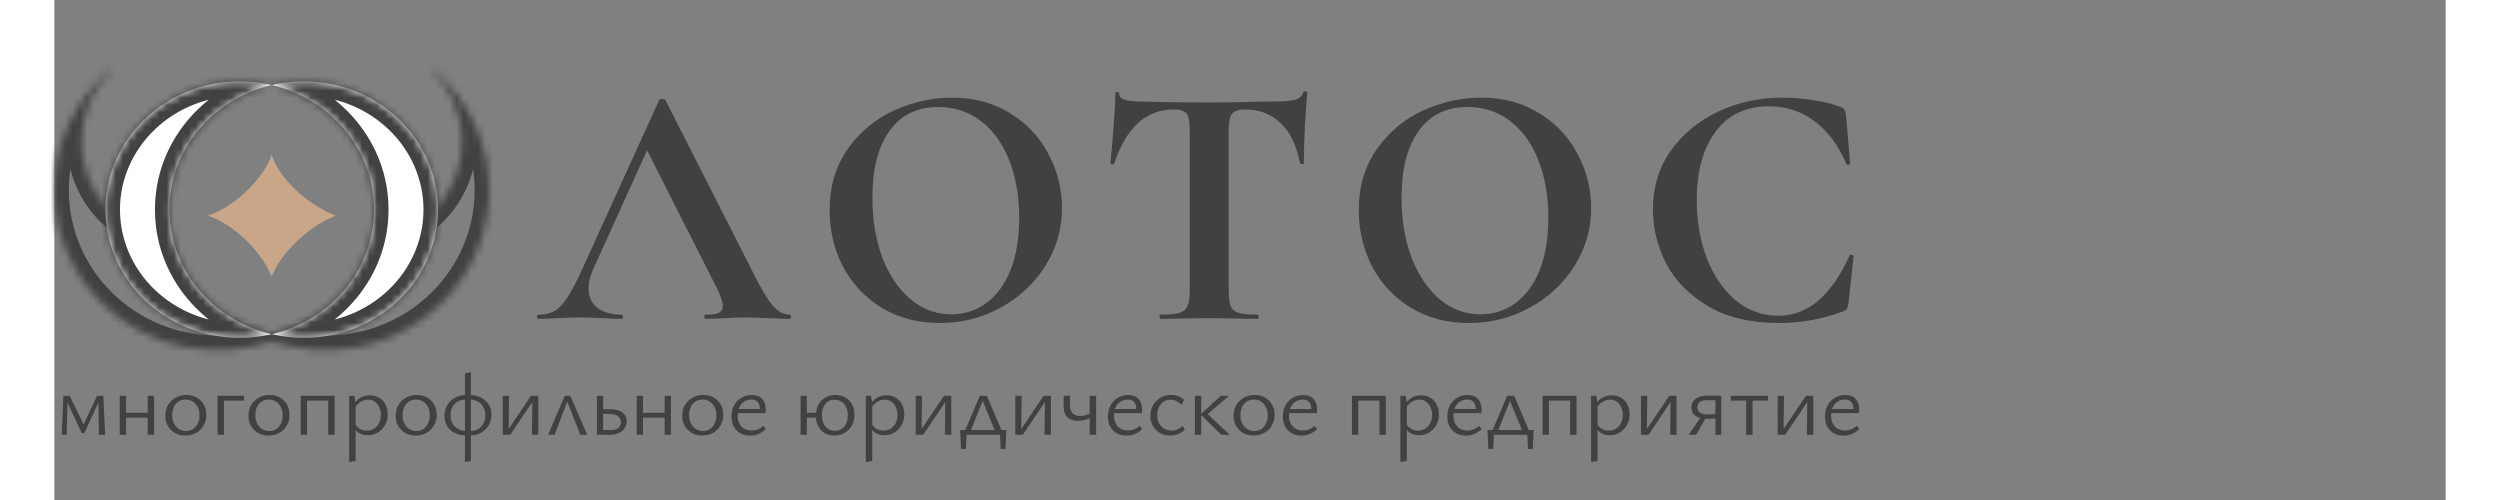 <svg width="250" height="50" viewBox="0 0 330 69" fill="none" xmlns="http://www.w3.org/2000/svg">
<rect x="0" y="0" width="330" height="69" fill="#808080" stroke="none"/>
<mask id="path-1-inside-1_274_708" fill="white">
<path fill-rule="evenodd" clip-rule="evenodd" d="M7.868 9.757C7.838 9.688 7.81 9.619 7.784 9.549C3.016 13.595 0 19.573 0 26.24C0 38.428 10.077 48.307 22.507 48.307C25.807 48.307 28.941 47.611 31.765 46.36C23.547 45.915 16.666 40.317 14.151 32.666C8.21 31.381 3.751 25.985 3.751 19.524C3.751 15.676 5.333 12.206 7.868 9.757Z"/>
</mask>
<path d="M7.868 9.757L9.257 11.196L10.247 10.239L9.707 8.973L7.868 9.757ZM7.784 9.549L9.659 8.851L8.663 6.18L6.49 8.024L7.784 9.549ZM31.765 46.36L32.575 48.188L31.873 44.363L31.765 46.36ZM14.151 32.666L16.051 32.041L15.694 30.953L14.574 30.711L14.151 32.666ZM9.707 8.973C9.69 8.932 9.674 8.891 9.659 8.851L5.91 10.248C5.947 10.347 5.986 10.444 6.028 10.541L9.707 8.973ZM2 26.24C2 20.192 4.733 14.762 9.079 11.074L6.49 8.024C1.3 12.429 -2 18.953 -2 26.24H2ZM22.507 46.307C11.144 46.307 2 37.286 2 26.24H-2C-2 39.569 9.009 50.307 22.507 50.307V46.307ZM30.955 44.531C28.382 45.671 25.523 46.307 22.507 46.307V50.307C26.09 50.307 29.5 49.55 32.575 48.188L30.955 44.531ZM12.251 33.29C15.009 41.682 22.573 47.865 31.657 48.357L31.873 44.363C24.522 43.965 18.322 38.951 16.051 32.041L12.251 33.29ZM1.751 19.524C1.751 26.916 6.856 33.134 13.729 34.621L14.574 30.711C9.564 29.627 5.751 25.055 5.751 19.524H1.751ZM6.478 8.319C3.564 11.134 1.751 15.119 1.751 19.524H5.751C5.751 16.234 7.102 13.278 9.257 11.196L6.478 8.319Z" fill="#414141" mask="url(#path-1-inside-1_274_708)"/>
<mask id="path-3-inside-2_274_708" fill="white">
<path fill-rule="evenodd" clip-rule="evenodd" d="M52.133 9.757C52.162 9.688 52.19 9.619 52.215 9.549C56.983 13.595 60 19.573 60 26.24C60 38.428 49.923 48.307 37.493 48.307C34.193 48.307 31.059 47.611 28.235 46.36C36.453 45.915 43.334 40.317 45.849 32.666C51.79 31.381 56.249 25.985 56.249 19.524C56.249 15.676 54.667 12.206 52.133 9.757Z"/>
</mask>
<path d="M52.133 9.757L50.743 11.195L49.753 10.239L50.293 8.973L52.133 9.757ZM52.215 9.549L50.341 8.851L51.337 6.18L53.51 8.024L52.215 9.549ZM28.235 46.36L27.425 48.188L28.127 44.362L28.235 46.36ZM45.849 32.666L43.949 32.041L44.306 30.953L45.426 30.711L45.849 32.666ZM50.293 8.973C50.31 8.932 50.326 8.891 50.341 8.851L54.09 10.247C54.053 10.346 54.014 10.444 53.972 10.541L50.293 8.973ZM58 26.24C58 20.192 55.267 14.762 50.921 11.074L53.51 8.024C58.7 12.429 62 18.953 62 26.24H58ZM37.493 46.307C48.856 46.307 58 37.286 58 26.24H62C62 39.569 50.991 50.307 37.493 50.307V46.307ZM29.045 44.531C31.618 45.671 34.477 46.307 37.493 46.307V50.307C33.91 50.307 30.5 49.55 27.425 48.188L29.045 44.531ZM47.749 33.29C44.99 41.682 37.427 47.865 28.343 48.357L28.127 44.362C35.478 43.965 41.678 38.951 43.949 32.041L47.749 33.29ZM58.249 19.524C58.249 26.916 53.144 33.135 46.271 34.621L45.426 30.711C50.436 29.628 54.249 25.055 54.249 19.524H58.249ZM53.522 8.319C56.436 11.134 58.249 15.119 58.249 19.524H54.249C54.249 16.233 52.898 13.278 50.743 11.195L53.522 8.319Z" fill="#414141" mask="url(#path-3-inside-2_274_708)"/>
<path d="M38.824 29.771C35.023 31.204 31.161 35.053 30 38.196C28.4 34.252 24.27 30.707 21.177 29.771C25.047 28.45 28.89 24.588 30 21.345C30.547 23.48 33.654 27.668 38.824 29.771Z" fill="#C8A687"/>
<mask id="path-6-inside-3_274_708" fill="white">
<path fill-rule="evenodd" clip-rule="evenodd" d="M30 46.117C38.103 44.227 44.117 37.248 44.117 28.928C44.117 20.608 38.103 13.629 30 11.739C31.414 11.409 32.891 11.234 34.412 11.234C44.645 11.234 52.941 19.156 52.941 28.928C52.941 38.7 44.645 46.622 34.412 46.622C32.891 46.622 31.414 46.447 30 46.117ZM30 46.117C28.586 46.447 27.108 46.622 25.588 46.622C15.354 46.622 7.059 38.7 7.059 28.928C7.059 19.156 15.354 11.234 25.588 11.234C27.108 11.234 28.586 11.409 30 11.739C21.896 13.629 15.882 20.608 15.882 28.928C15.882 37.248 21.896 44.227 30 46.117Z"/>
</mask>
<path fill-rule="evenodd" clip-rule="evenodd" d="M30 46.117C38.103 44.227 44.117 37.248 44.117 28.928C44.117 20.608 38.103 13.629 30 11.739C31.414 11.409 32.891 11.234 34.412 11.234C44.645 11.234 52.941 19.156 52.941 28.928C52.941 38.7 44.645 46.622 34.412 46.622C32.891 46.622 31.414 46.447 30 46.117ZM30 46.117C28.586 46.447 27.108 46.622 25.588 46.622C15.354 46.622 7.059 38.7 7.059 28.928C7.059 19.156 15.354 11.234 25.588 11.234C27.108 11.234 28.586 11.409 30 11.739C21.896 13.629 15.882 20.608 15.882 28.928C15.882 37.248 21.896 44.227 30 46.117Z" fill="white"/>
<path d="M42.117 28.928C42.117 36.239 36.824 42.472 29.546 44.17L30.454 48.065C39.383 45.983 46.117 38.258 46.117 28.928H42.117ZM29.546 13.687C36.824 15.384 42.117 21.617 42.117 28.928H46.117C46.117 19.599 39.383 11.874 30.454 9.791L29.546 13.687ZM30.454 13.687C31.72 13.391 33.045 13.234 34.412 13.234V9.234C32.738 9.234 31.108 9.427 29.546 9.791L30.454 13.687ZM34.412 13.234C43.629 13.234 50.941 20.347 50.941 28.928H54.941C54.941 17.965 45.662 9.234 34.412 9.234V13.234ZM50.941 28.928C50.941 37.51 43.629 44.622 34.412 44.622V48.622C45.662 48.622 54.941 39.891 54.941 28.928H50.941ZM34.412 44.622C33.045 44.622 31.72 44.465 30.454 44.17L29.546 48.065C31.108 48.429 32.738 48.622 34.412 48.622V44.622ZM29.546 44.17C28.28 44.465 26.955 44.622 25.588 44.622V48.622C27.262 48.622 28.892 48.429 30.454 48.065L29.546 44.17ZM25.588 44.622C16.371 44.622 9.059 37.51 9.059 28.928H5.059C5.059 39.891 14.338 48.622 25.588 48.622V44.622ZM9.059 28.928C9.059 20.347 16.371 13.234 25.588 13.234V9.234C14.338 9.234 5.059 17.965 5.059 28.928H9.059ZM25.588 13.234C26.955 13.234 28.28 13.391 29.546 13.687L30.454 9.791C28.892 9.427 27.262 9.234 25.588 9.234V13.234ZM17.882 28.928C17.882 21.617 23.176 15.384 30.454 13.687L29.546 9.791C20.616 11.874 13.882 19.599 13.882 28.928H17.882ZM30.454 44.17C23.176 42.472 17.882 36.239 17.882 28.928H13.882C13.882 38.258 20.616 45.983 29.546 48.065L30.454 44.17Z" fill="#414141" mask="url(#path-6-inside-3_274_708)"/>
<path d="M66.808 44C66.68 44 66.616 43.904 66.616 43.712C66.616 43.52 66.68 43.424 66.808 43.424C67.704 43.424 68.456 43.248 69.064 42.896C69.672 42.512 70.28 41.856 70.888 40.928C71.496 39.968 72.216 38.56 73.048 36.704L83.464 13.808C83.528 13.712 83.672 13.664 83.896 13.664C84.152 13.664 84.296 13.712 84.328 13.808L96.328 37.424C97.448 39.696 98.376 41.264 99.112 42.128C99.848 42.992 100.616 43.424 101.416 43.424C101.576 43.424 101.656 43.52 101.656 43.712C101.656 43.904 101.576 44 101.416 44C100.776 44 99.784 43.968 98.44 43.904C97.032 43.84 96.024 43.808 95.416 43.808C94.616 43.808 93.64 43.84 92.488 43.904C91.4 43.968 90.536 44 89.896 44C89.768 44 89.704 43.904 89.704 43.712C89.704 43.52 89.768 43.424 89.896 43.424C90.728 43.424 91.32 43.344 91.672 43.184C92.056 42.992 92.248 42.672 92.248 42.224C92.248 41.68 91.928 40.768 91.288 39.488L81.544 20.24L83.896 16.112L74.344 37.184C73.928 38.112 73.72 38.976 73.72 39.776C73.72 40.928 74.12 41.824 74.92 42.464C75.752 43.104 76.856 43.424 78.232 43.424C78.392 43.424 78.472 43.52 78.472 43.712C78.472 43.904 78.392 44 78.232 44C77.656 44 76.824 43.968 75.736 43.904C74.52 43.84 73.464 43.808 72.568 43.808C71.704 43.808 70.664 43.84 69.448 43.904C68.36 43.968 67.48 44 66.808 44ZM122.205 44.576C119.229 44.576 116.573 43.888 114.237 42.512C111.933 41.104 110.141 39.216 108.861 36.848C107.613 34.448 106.989 31.84 106.989 29.024C106.989 25.728 107.821 22.912 109.485 20.576C111.149 18.208 113.277 16.432 115.869 15.248C118.493 14.064 121.165 13.472 123.885 13.472C126.925 13.472 129.597 14.192 131.901 15.632C134.205 17.04 135.965 18.912 137.181 21.248C138.429 23.584 139.053 26.064 139.053 28.688C139.053 31.6 138.285 34.272 136.749 36.704C135.213 39.136 133.149 41.056 130.557 42.464C127.997 43.872 125.213 44.576 122.205 44.576ZM123.789 43.376C125.581 43.376 127.181 42.864 128.589 41.84C130.029 40.784 131.149 39.264 131.949 37.28C132.749 35.264 133.149 32.864 133.149 30.08C133.149 27.136 132.701 24.512 131.805 22.208C130.909 19.872 129.613 18.048 127.917 16.736C126.221 15.424 124.237 14.768 121.965 14.768C119.053 14.768 116.813 15.872 115.245 18.08C113.677 20.256 112.893 23.312 112.893 27.248C112.893 30.352 113.357 33.136 114.285 35.6C115.245 38.032 116.541 39.936 118.173 41.312C119.837 42.688 121.709 43.376 123.789 43.376ZM154.477 15.104C150.669 15.104 147.933 17.584 146.269 22.544C146.237 22.64 146.141 22.688 145.981 22.688C145.821 22.656 145.741 22.592 145.741 22.496C145.869 21.216 146.013 19.568 146.173 17.552C146.333 15.504 146.413 13.968 146.413 12.944C146.413 12.784 146.493 12.704 146.653 12.704C146.845 12.704 146.941 12.784 146.941 12.944C146.941 13.648 147.853 14 149.677 14C152.429 14.096 155.645 14.144 159.325 14.144C161.213 14.144 163.213 14.112 165.325 14.048L168.589 14C169.805 14 170.685 13.92 171.229 13.76C171.805 13.6 172.173 13.28 172.333 12.8C172.365 12.672 172.461 12.608 172.621 12.608C172.813 12.608 172.909 12.672 172.909 12.8C172.813 13.76 172.701 15.296 172.573 17.408C172.477 19.52 172.429 21.216 172.429 22.496C172.429 22.592 172.349 22.64 172.189 22.64C172.029 22.64 171.933 22.592 171.901 22.496C171.421 20.032 170.525 18.192 169.213 16.976C167.901 15.728 166.285 15.104 164.365 15.104C163.437 15.104 162.813 15.312 162.493 15.728C162.205 16.112 162.061 16.864 162.061 17.984V40.112C162.061 41.104 162.157 41.824 162.349 42.272C162.541 42.72 162.909 43.024 163.453 43.184C163.997 43.344 164.861 43.424 166.045 43.424C166.141 43.424 166.189 43.52 166.189 43.712C166.189 43.904 166.141 44 166.045 44C164.893 44 163.981 43.984 163.309 43.952L159.325 43.904L155.437 43.952C154.765 43.984 153.837 44 152.653 44C152.557 44 152.509 43.904 152.509 43.712C152.509 43.52 152.557 43.424 152.653 43.424C153.805 43.424 154.653 43.344 155.197 43.184C155.773 43.024 156.157 42.72 156.349 42.272C156.573 41.792 156.685 41.072 156.685 40.112V17.888C156.685 16.8 156.541 16.064 156.253 15.68C155.965 15.296 155.373 15.104 154.477 15.104ZM195.229 44.576C192.253 44.576 189.597 43.888 187.261 42.512C184.957 41.104 183.165 39.216 181.885 36.848C180.637 34.448 180.013 31.84 180.013 29.024C180.013 25.728 180.845 22.912 182.509 20.576C184.173 18.208 186.301 16.432 188.893 15.248C191.517 14.064 194.189 13.472 196.909 13.472C199.949 13.472 202.621 14.192 204.925 15.632C207.229 17.04 208.989 18.912 210.205 21.248C211.453 23.584 212.077 26.064 212.077 28.688C212.077 31.6 211.309 34.272 209.773 36.704C208.237 39.136 206.173 41.056 203.581 42.464C201.021 43.872 198.237 44.576 195.229 44.576ZM196.813 43.376C198.605 43.376 200.205 42.864 201.613 41.84C203.053 40.784 204.173 39.264 204.973 37.28C205.773 35.264 206.173 32.864 206.173 30.08C206.173 27.136 205.725 24.512 204.829 22.208C203.933 19.872 202.637 18.048 200.941 16.736C199.245 15.424 197.261 14.768 194.989 14.768C192.077 14.768 189.837 15.872 188.269 18.08C186.701 20.256 185.917 23.312 185.917 27.248C185.917 30.352 186.381 33.136 187.309 35.6C188.269 38.032 189.565 39.936 191.197 41.312C192.861 42.688 194.733 43.376 196.813 43.376ZM238.459 13.472C239.867 13.472 241.339 13.6 242.875 13.856C244.411 14.08 245.611 14.384 246.475 14.768C246.763 14.864 246.939 14.992 247.003 15.152C247.099 15.28 247.179 15.52 247.243 15.872L247.819 22.544C247.819 22.64 247.739 22.704 247.579 22.736C247.419 22.768 247.323 22.72 247.291 22.592C246.203 20.064 244.747 18.112 242.923 16.736C241.099 15.36 238.987 14.672 236.587 14.672C233.419 14.672 230.971 15.84 229.243 18.176C227.515 20.512 226.651 23.648 226.651 27.584C226.651 30.528 227.115 33.216 228.043 35.648C229.003 38.08 230.331 40.016 232.027 41.456C233.755 42.864 235.707 43.568 237.883 43.568C239.931 43.568 241.755 42.896 243.355 41.552C244.987 40.176 246.443 38.096 247.723 35.312C247.755 35.184 247.851 35.136 248.011 35.168C248.203 35.2 248.299 35.264 248.299 35.36L247.579 41.888C247.515 42.272 247.435 42.528 247.339 42.656C247.275 42.752 247.099 42.864 246.811 42.992C243.963 44.048 241.035 44.576 238.027 44.576C234.123 44.576 230.859 43.808 228.235 42.272C225.611 40.704 223.675 38.736 222.427 36.368C221.211 33.968 220.603 31.472 220.603 28.88C220.603 25.84 221.419 23.152 223.051 20.816C224.715 18.48 226.907 16.672 229.627 15.392C232.379 14.112 235.323 13.472 238.459 13.472Z" fill="#414141"/>
<path d="M1.014 60L1.248 54.631H1.82L1.703 60H1.014ZM6.149 60L6.071 55.034L6.383 54.878L4.147 59.753H3.77L1.599 55.099L1.651 54.631H2.119L4.16 58.817H3.926L5.889 54.631H6.76L7.007 60H6.149ZM12.886 60V54.618H13.757V60H12.886ZM9.025 60V54.618H9.896V60H9.025ZM9.441 57.634V56.971H13.341V57.634H9.441ZM18.054 60.104C17.525 60.104 17.053 59.987 16.637 59.753C16.229 59.519 15.904 59.198 15.662 58.791C15.428 58.375 15.311 57.903 15.311 57.374C15.311 56.819 15.436 56.325 15.688 55.892C15.948 55.459 16.299 55.121 16.741 54.878C17.183 54.627 17.681 54.501 18.236 54.501C18.764 54.501 19.232 54.618 19.64 54.852C20.056 55.086 20.381 55.411 20.615 55.827C20.857 56.234 20.979 56.702 20.979 57.231C20.979 57.786 20.853 58.28 20.602 58.713C20.35 59.146 20.004 59.489 19.562 59.74C19.12 59.983 18.617 60.104 18.054 60.104ZM18.171 59.48C18.561 59.48 18.894 59.385 19.172 59.194C19.449 58.995 19.661 58.73 19.809 58.401C19.956 58.072 20.03 57.712 20.03 57.322C20.03 56.871 19.943 56.486 19.77 56.165C19.605 55.836 19.38 55.584 19.094 55.411C18.808 55.229 18.483 55.138 18.119 55.138C17.737 55.138 17.404 55.233 17.118 55.424C16.84 55.606 16.628 55.862 16.481 56.191C16.333 56.512 16.26 56.871 16.26 57.27C16.26 57.721 16.342 58.111 16.507 58.44C16.68 58.769 16.91 59.025 17.196 59.207C17.49 59.389 17.815 59.48 18.171 59.48ZM22.52 60V54.618H23.404V60H22.52ZM22.975 55.294V54.618H26.186V55.294H22.975ZM29.53 60.104C29.002 60.104 28.529 59.987 28.113 59.753C27.706 59.519 27.381 59.198 27.138 58.791C26.904 58.375 26.787 57.903 26.787 57.374C26.787 56.819 26.913 56.325 27.164 55.892C27.424 55.459 27.775 55.121 28.217 54.878C28.659 54.627 29.157 54.501 29.712 54.501C30.241 54.501 30.709 54.618 31.116 54.852C31.532 55.086 31.857 55.411 32.091 55.827C32.334 56.234 32.455 56.702 32.455 57.231C32.455 57.786 32.33 58.28 32.078 58.713C31.827 59.146 31.48 59.489 31.038 59.74C30.596 59.983 30.093 60.104 29.53 60.104ZM29.647 59.48C30.037 59.48 30.371 59.385 30.648 59.194C30.925 58.995 31.138 58.73 31.285 58.401C31.433 58.072 31.506 57.712 31.506 57.322C31.506 56.871 31.419 56.486 31.246 56.165C31.081 55.836 30.856 55.584 30.57 55.411C30.284 55.229 29.959 55.138 29.595 55.138C29.214 55.138 28.88 55.233 28.594 55.424C28.317 55.606 28.105 55.862 27.957 56.191C27.81 56.512 27.736 56.871 27.736 57.27C27.736 57.721 27.819 58.111 27.983 58.44C28.157 58.769 28.386 59.025 28.672 59.207C28.967 59.389 29.292 59.48 29.647 59.48ZM37.792 60V54.618H38.676V60H37.792ZM33.996 60V54.618H34.867V60H33.996ZM34.412 55.281V54.618H38.247V55.281H34.412ZM43.248 60.065C42.78 60.065 42.368 59.952 42.013 59.727C41.666 59.502 41.402 59.177 41.22 58.752L41.467 58.466C41.649 58.778 41.879 59.016 42.156 59.181C42.442 59.346 42.758 59.428 43.105 59.428C43.495 59.428 43.833 59.337 44.119 59.155C44.413 58.964 44.643 58.709 44.808 58.388C44.972 58.059 45.055 57.682 45.055 57.257C45.055 56.858 44.981 56.503 44.834 56.191C44.695 55.87 44.496 55.619 44.236 55.437C43.976 55.246 43.664 55.151 43.3 55.151C42.979 55.151 42.658 55.238 42.338 55.411C42.017 55.576 41.731 55.857 41.48 56.256L41.155 56.074C41.441 55.554 41.779 55.173 42.169 54.93C42.559 54.679 43.01 54.553 43.521 54.553C44.023 54.553 44.461 54.666 44.834 54.891C45.206 55.116 45.492 55.428 45.692 55.827C45.9 56.217 46.004 56.668 46.004 57.179C46.004 57.734 45.878 58.228 45.627 58.661C45.384 59.094 45.055 59.437 44.639 59.688C44.231 59.939 43.768 60.065 43.248 60.065ZM40.687 63.757V54.618H41.415L41.571 55.749V63.614L40.687 63.757ZM49.843 60.104C49.314 60.104 48.842 59.987 48.426 59.753C48.018 59.519 47.693 59.198 47.451 58.791C47.217 58.375 47.1 57.903 47.1 57.374C47.1 56.819 47.225 56.325 47.477 55.892C47.737 55.459 48.088 55.121 48.53 54.878C48.972 54.627 49.47 54.501 50.025 54.501C50.553 54.501 51.021 54.618 51.429 54.852C51.845 55.086 52.17 55.411 52.404 55.827C52.646 56.234 52.768 56.702 52.768 57.231C52.768 57.786 52.642 58.28 52.391 58.713C52.139 59.146 51.793 59.489 51.351 59.74C50.909 59.983 50.406 60.104 49.843 60.104ZM49.96 59.48C50.35 59.48 50.683 59.385 50.961 59.194C51.238 58.995 51.45 58.73 51.598 58.401C51.745 58.072 51.819 57.712 51.819 57.322C51.819 56.871 51.732 56.486 51.559 56.165C51.394 55.836 51.169 55.584 50.883 55.411C50.597 55.229 50.272 55.138 49.908 55.138C49.526 55.138 49.193 55.233 48.907 55.424C48.629 55.606 48.417 55.862 48.27 56.191C48.122 56.512 48.049 56.871 48.049 57.27C48.049 57.721 48.131 58.111 48.296 58.44C48.469 58.769 48.699 59.025 48.985 59.207C49.279 59.389 49.604 59.48 49.96 59.48ZM56.662 63.757V51.524L57.481 51.381V63.614L56.662 63.757ZM56.87 60.104C56.289 60.104 55.769 59.996 55.31 59.779C54.851 59.562 54.491 59.25 54.231 58.843C53.971 58.427 53.841 57.937 53.841 57.374C53.841 56.828 53.967 56.343 54.218 55.918C54.469 55.485 54.82 55.142 55.271 54.891C55.73 54.64 56.263 54.514 56.87 54.514V55.138C56.376 55.138 55.964 55.233 55.635 55.424C55.314 55.615 55.072 55.87 54.907 56.191C54.751 56.512 54.673 56.871 54.673 57.27C54.673 57.712 54.764 58.098 54.946 58.427C55.137 58.756 55.392 59.016 55.713 59.207C56.042 59.389 56.428 59.48 56.87 59.48V60.104ZM57.338 60.104V59.48C57.771 59.48 58.144 59.393 58.456 59.22C58.777 59.047 59.024 58.8 59.197 58.479C59.379 58.15 59.47 57.764 59.47 57.322C59.47 56.88 59.379 56.499 59.197 56.178C59.024 55.857 58.777 55.606 58.456 55.424C58.144 55.242 57.771 55.147 57.338 55.138V54.514C57.901 54.514 58.404 54.627 58.846 54.852C59.297 55.069 59.652 55.381 59.912 55.788C60.181 56.187 60.315 56.668 60.315 57.231C60.315 57.777 60.189 58.267 59.938 58.7C59.687 59.125 59.34 59.463 58.898 59.714C58.456 59.957 57.936 60.087 57.338 60.104ZM65.905 60L65.97 54.618H66.789V60H65.905ZM61.875 60V54.618H62.746L62.681 60H61.875ZM62.421 60V59.61L65.775 54.618H66.269V55.021L62.915 60H62.421ZM68.131 60L70.445 54.618H71.212L73.526 60H72.577L70.588 54.943H70.965L69.028 60H68.131ZM74.875 60V54.618H75.733V59.337H76.877C77.285 59.337 77.601 59.246 77.826 59.064C78.06 58.873 78.177 58.609 78.177 58.271C78.177 57.916 78.047 57.638 77.787 57.439C77.527 57.231 77.163 57.127 76.695 57.127H75.525V56.477H76.851C77.181 56.477 77.475 56.516 77.735 56.594C78.004 56.663 78.229 56.772 78.411 56.919C78.593 57.066 78.732 57.24 78.827 57.439C78.931 57.638 78.983 57.868 78.983 58.128C78.983 58.501 78.884 58.83 78.684 59.116C78.494 59.393 78.225 59.61 77.878 59.766C77.532 59.922 77.12 60 76.643 60H74.875ZM84.221 60V54.618H85.092V60H84.221ZM80.36 60V54.618H81.231V60H80.36ZM80.776 57.634V56.971H84.676V57.634H80.776ZM89.389 60.104C88.86 60.104 88.388 59.987 87.972 59.753C87.564 59.519 87.239 59.198 86.997 58.791C86.763 58.375 86.646 57.903 86.646 57.374C86.646 56.819 86.771 56.325 87.023 55.892C87.283 55.459 87.634 55.121 88.076 54.878C88.518 54.627 89.016 54.501 89.571 54.501C90.099 54.501 90.567 54.618 90.975 54.852C91.391 55.086 91.716 55.411 91.95 55.827C92.192 56.234 92.314 56.702 92.314 57.231C92.314 57.786 92.188 58.28 91.937 58.713C91.685 59.146 91.339 59.489 90.897 59.74C90.455 59.983 89.952 60.104 89.389 60.104ZM89.506 59.48C89.896 59.48 90.229 59.385 90.507 59.194C90.784 58.995 90.996 58.73 91.144 58.401C91.291 58.072 91.365 57.712 91.365 57.322C91.365 56.871 91.278 56.486 91.105 56.165C90.94 55.836 90.715 55.584 90.429 55.411C90.143 55.229 89.818 55.138 89.454 55.138C89.072 55.138 88.739 55.233 88.453 55.424C88.175 55.606 87.963 55.862 87.816 56.191C87.668 56.512 87.595 56.871 87.595 57.27C87.595 57.721 87.677 58.111 87.842 58.44C88.015 58.769 88.245 59.025 88.531 59.207C88.825 59.389 89.15 59.48 89.506 59.48ZM96.052 60.117C95.54 60.117 95.09 60.013 94.7 59.805C94.31 59.588 94.002 59.285 93.777 58.895C93.56 58.496 93.452 58.028 93.452 57.491C93.452 56.893 93.573 56.373 93.816 55.931C94.067 55.48 94.401 55.134 94.817 54.891C95.242 54.64 95.718 54.514 96.247 54.514C96.888 54.514 97.369 54.696 97.69 55.06C98.01 55.424 98.171 55.922 98.171 56.555C98.171 56.624 98.166 56.702 98.158 56.789C98.158 56.867 98.153 56.941 98.145 57.01H97.378V56.555C97.378 56.087 97.282 55.736 97.092 55.502C96.901 55.259 96.602 55.138 96.195 55.138C95.814 55.138 95.48 55.233 95.194 55.424C94.908 55.606 94.687 55.862 94.531 56.191C94.375 56.52 94.297 56.915 94.297 57.374C94.297 57.998 94.475 58.496 94.83 58.869C95.185 59.233 95.649 59.415 96.221 59.415C96.516 59.415 96.797 59.363 97.066 59.259C97.335 59.155 97.594 58.986 97.846 58.752L98.171 59.233C97.937 59.45 97.698 59.623 97.456 59.753C97.222 59.883 96.988 59.974 96.754 60.026C96.52 60.087 96.286 60.117 96.052 60.117ZM93.946 57.01L94.063 56.451H98.028V57.01H93.946ZM102.983 60V54.618H103.841V60H102.983ZM103.399 57.634V56.971H105.505V57.634H103.399ZM107.611 60.104C107.108 60.104 106.666 59.991 106.285 59.766C105.903 59.532 105.609 59.211 105.401 58.804C105.193 58.397 105.089 57.92 105.089 57.374C105.089 56.802 105.201 56.304 105.427 55.879C105.661 55.446 105.977 55.108 106.376 54.865C106.783 54.622 107.251 54.501 107.78 54.501C108.291 54.501 108.746 54.618 109.145 54.852C109.543 55.077 109.855 55.394 110.081 55.801C110.306 56.208 110.419 56.685 110.419 57.231C110.419 57.812 110.293 58.319 110.042 58.752C109.799 59.177 109.465 59.51 109.041 59.753C108.625 59.987 108.148 60.104 107.611 60.104ZM107.702 59.454C108.083 59.454 108.408 59.359 108.677 59.168C108.945 58.977 109.149 58.722 109.288 58.401C109.426 58.072 109.496 57.708 109.496 57.309C109.496 56.633 109.322 56.109 108.976 55.736C108.629 55.355 108.187 55.164 107.65 55.164C107.104 55.164 106.679 55.363 106.376 55.762C106.081 56.161 105.934 56.668 105.934 57.283C105.934 57.968 106.098 58.501 106.428 58.882C106.757 59.263 107.182 59.454 107.702 59.454ZM114.545 60.065C114.077 60.065 113.665 59.952 113.31 59.727C112.963 59.502 112.699 59.177 112.517 58.752L112.764 58.466C112.946 58.778 113.175 59.016 113.453 59.181C113.739 59.346 114.055 59.428 114.402 59.428C114.792 59.428 115.13 59.337 115.416 59.155C115.71 58.964 115.94 58.709 116.105 58.388C116.269 58.059 116.352 57.682 116.352 57.257C116.352 56.858 116.278 56.503 116.131 56.191C115.992 55.87 115.793 55.619 115.533 55.437C115.273 55.246 114.961 55.151 114.597 55.151C114.276 55.151 113.955 55.238 113.635 55.411C113.314 55.576 113.028 55.857 112.777 56.256L112.452 56.074C112.738 55.554 113.076 55.173 113.466 54.93C113.856 54.679 114.306 54.553 114.818 54.553C115.32 54.553 115.758 54.666 116.131 54.891C116.503 55.116 116.789 55.428 116.989 55.827C117.197 56.217 117.301 56.668 117.301 57.179C117.301 57.734 117.175 58.228 116.924 58.661C116.681 59.094 116.352 59.437 115.936 59.688C115.528 59.939 115.065 60.065 114.545 60.065ZM111.984 63.757V54.618H112.712L112.868 55.749V63.614L111.984 63.757ZM122.895 60L122.96 54.618H123.779V60H122.895ZM118.865 60V54.618H119.736L119.671 60H118.865ZM119.411 60V59.61L122.765 54.618H123.259V55.021L119.905 60H119.411ZM125.432 60L127.72 54.618H128.695L130.97 60H130.021L127.993 55.034H128.227L126.238 60H125.432ZM125.12 61.95L125.003 59.35H125.913L125.796 61.95H125.12ZM125.432 60L125.003 59.35H131.373L130.983 60H125.432ZM130.593 61.95L130.476 59.35H131.373L131.256 61.95H130.593ZM136.644 60L136.709 54.618H137.528V60H136.644ZM132.614 60V54.618H133.485L133.42 60H132.614ZM133.16 60V59.61L136.514 54.618H137.008V55.021L133.654 60H133.16ZM141.209 58.076C140.62 58.076 140.152 57.911 139.805 57.582C139.459 57.244 139.285 56.789 139.285 56.217V54.618H140.156V55.918C140.156 56.386 140.273 56.754 140.507 57.023C140.75 57.283 141.097 57.413 141.547 57.413C141.738 57.413 141.933 57.391 142.132 57.348C142.332 57.296 142.518 57.24 142.691 57.179C142.865 57.11 142.999 57.045 143.094 56.984L143.263 57.452C143.116 57.565 142.93 57.669 142.704 57.764C142.479 57.859 142.236 57.937 141.976 57.998C141.716 58.05 141.461 58.076 141.209 58.076ZM142.873 60V54.618H143.77V60H142.873ZM147.988 60.117C147.477 60.117 147.026 60.013 146.636 59.805C146.246 59.588 145.939 59.285 145.713 58.895C145.497 58.496 145.388 58.028 145.388 57.491C145.388 56.893 145.51 56.373 145.752 55.931C146.004 55.48 146.337 55.134 146.753 54.891C147.178 54.64 147.655 54.514 148.183 54.514C148.825 54.514 149.306 54.696 149.626 55.06C149.947 55.424 150.107 55.922 150.107 56.555C150.107 56.624 150.103 56.702 150.094 56.789C150.094 56.867 150.09 56.941 150.081 57.01H149.314V56.555C149.314 56.087 149.219 55.736 149.028 55.502C148.838 55.259 148.539 55.138 148.131 55.138C147.75 55.138 147.416 55.233 147.13 55.424C146.844 55.606 146.623 55.862 146.467 56.191C146.311 56.52 146.233 56.915 146.233 57.374C146.233 57.998 146.411 58.496 146.766 58.869C147.122 59.233 147.585 59.415 148.157 59.415C148.452 59.415 148.734 59.363 149.002 59.259C149.271 59.155 149.531 58.986 149.782 58.752L150.107 59.233C149.873 59.45 149.635 59.623 149.392 59.753C149.158 59.883 148.924 59.974 148.69 60.026C148.456 60.087 148.222 60.117 147.988 60.117ZM145.882 57.01L145.999 56.451H149.964V57.01H145.882ZM153.982 60.104C153.453 60.104 152.985 59.991 152.578 59.766C152.171 59.532 151.846 59.211 151.603 58.804C151.369 58.388 151.252 57.916 151.252 57.387C151.252 56.832 151.378 56.338 151.629 55.905C151.88 55.472 152.223 55.129 152.656 54.878C153.089 54.627 153.579 54.501 154.125 54.501C154.498 54.501 154.831 54.562 155.126 54.683C155.421 54.804 155.685 54.969 155.919 55.177L155.542 55.866C155.325 55.641 155.091 55.467 154.84 55.346C154.589 55.225 154.316 55.164 154.021 55.164C153.648 55.164 153.323 55.259 153.046 55.45C152.769 55.641 152.556 55.896 152.409 56.217C152.27 56.538 152.201 56.897 152.201 57.296C152.201 57.721 152.288 58.093 152.461 58.414C152.634 58.735 152.873 58.982 153.176 59.155C153.488 59.328 153.835 59.415 154.216 59.415C154.485 59.415 154.749 59.363 155.009 59.259C155.269 59.146 155.503 58.99 155.711 58.791L156.01 59.298C155.811 59.489 155.598 59.645 155.373 59.766C155.148 59.887 154.918 59.974 154.684 60.026C154.45 60.078 154.216 60.104 153.982 60.104ZM161.035 60L158.188 57.192L160.97 54.618H162.114L158.812 57.439V56.828L162.205 60H161.035ZM157.395 60V54.618H158.266V60H157.395ZM165.472 60.104C164.943 60.104 164.471 59.987 164.055 59.753C163.647 59.519 163.322 59.198 163.08 58.791C162.846 58.375 162.729 57.903 162.729 57.374C162.729 56.819 162.854 56.325 163.106 55.892C163.366 55.459 163.717 55.121 164.159 54.878C164.601 54.627 165.099 54.501 165.654 54.501C166.182 54.501 166.65 54.618 167.058 54.852C167.474 55.086 167.799 55.411 168.033 55.827C168.275 56.234 168.397 56.702 168.397 57.231C168.397 57.786 168.271 58.28 168.02 58.713C167.768 59.146 167.422 59.489 166.98 59.74C166.538 59.983 166.035 60.104 165.472 60.104ZM165.589 59.48C165.979 59.48 166.312 59.385 166.59 59.194C166.867 58.995 167.079 58.73 167.227 58.401C167.374 58.072 167.448 57.712 167.448 57.322C167.448 56.871 167.361 56.486 167.188 56.165C167.023 55.836 166.798 55.584 166.512 55.411C166.226 55.229 165.901 55.138 165.537 55.138C165.155 55.138 164.822 55.233 164.536 55.424C164.258 55.606 164.046 55.862 163.899 56.191C163.751 56.512 163.678 56.871 163.678 57.27C163.678 57.721 163.76 58.111 163.925 58.44C164.098 58.769 164.328 59.025 164.614 59.207C164.908 59.389 165.233 59.48 165.589 59.48ZM172.135 60.117C171.623 60.117 171.173 60.013 170.783 59.805C170.393 59.588 170.085 59.285 169.86 58.895C169.643 58.496 169.535 58.028 169.535 57.491C169.535 56.893 169.656 56.373 169.899 55.931C170.15 55.48 170.484 55.134 170.9 54.891C171.324 54.64 171.801 54.514 172.33 54.514C172.971 54.514 173.452 54.696 173.773 55.06C174.093 55.424 174.254 55.922 174.254 56.555C174.254 56.624 174.249 56.702 174.241 56.789C174.241 56.867 174.236 56.941 174.228 57.01H173.461V56.555C173.461 56.087 173.365 55.736 173.175 55.502C172.984 55.259 172.685 55.138 172.278 55.138C171.896 55.138 171.563 55.233 171.277 55.424C170.991 55.606 170.77 55.862 170.614 56.191C170.458 56.52 170.38 56.915 170.38 57.374C170.38 57.998 170.557 58.496 170.913 58.869C171.268 59.233 171.732 59.415 172.304 59.415C172.598 59.415 172.88 59.363 173.149 59.259C173.417 59.155 173.677 58.986 173.929 58.752L174.254 59.233C174.02 59.45 173.781 59.623 173.539 59.753C173.305 59.883 173.071 59.974 172.837 60.026C172.603 60.087 172.369 60.117 172.135 60.117ZM170.029 57.01L170.146 56.451H174.111V57.01H170.029ZM182.862 60V54.618H183.746V60H182.862ZM179.066 60V54.618H179.937V60H179.066ZM179.482 55.281V54.618H183.317V55.281H179.482ZM188.317 60.065C187.849 60.065 187.438 59.952 187.082 59.727C186.736 59.502 186.471 59.177 186.289 58.752L186.536 58.466C186.718 58.778 186.948 59.016 187.225 59.181C187.511 59.346 187.828 59.428 188.174 59.428C188.564 59.428 188.902 59.337 189.188 59.155C189.483 58.964 189.713 58.709 189.877 58.388C190.042 58.059 190.124 57.682 190.124 57.257C190.124 56.858 190.051 56.503 189.903 56.191C189.765 55.87 189.565 55.619 189.305 55.437C189.045 55.246 188.733 55.151 188.369 55.151C188.049 55.151 187.728 55.238 187.407 55.411C187.087 55.576 186.801 55.857 186.549 56.256L186.224 56.074C186.51 55.554 186.848 55.173 187.238 54.93C187.628 54.679 188.079 54.553 188.59 54.553C189.093 54.553 189.531 54.666 189.903 54.891C190.276 55.116 190.562 55.428 190.761 55.827C190.969 56.217 191.073 56.668 191.073 57.179C191.073 57.734 190.948 58.228 190.696 58.661C190.454 59.094 190.124 59.437 189.708 59.688C189.301 59.939 188.837 60.065 188.317 60.065ZM185.756 63.757V54.618H186.484L186.64 55.749V63.614L185.756 63.757ZM194.834 60.117C194.323 60.117 193.872 60.013 193.482 59.805C193.092 59.588 192.784 59.285 192.559 58.895C192.342 58.496 192.234 58.028 192.234 57.491C192.234 56.893 192.355 56.373 192.598 55.931C192.849 55.48 193.183 55.134 193.599 54.891C194.024 54.64 194.5 54.514 195.029 54.514C195.67 54.514 196.151 54.696 196.472 55.06C196.793 55.424 196.953 55.922 196.953 56.555C196.953 56.624 196.949 56.702 196.94 56.789C196.94 56.867 196.936 56.941 196.927 57.01H196.16V56.555C196.16 56.087 196.065 55.736 195.874 55.502C195.683 55.259 195.384 55.138 194.977 55.138C194.596 55.138 194.262 55.233 193.976 55.424C193.69 55.606 193.469 55.862 193.313 56.191C193.157 56.52 193.079 56.915 193.079 57.374C193.079 57.998 193.257 58.496 193.612 58.869C193.967 59.233 194.431 59.415 195.003 59.415C195.298 59.415 195.579 59.363 195.848 59.259C196.117 59.155 196.377 58.986 196.628 58.752L196.953 59.233C196.719 59.45 196.481 59.623 196.238 59.753C196.004 59.883 195.77 59.974 195.536 60.026C195.302 60.087 195.068 60.117 194.834 60.117ZM192.728 57.01L192.845 56.451H196.81V57.01H192.728ZM198.202 60L200.49 54.618H201.465L203.74 60H202.791L200.763 55.034H200.997L199.008 60H198.202ZM197.89 61.95L197.773 59.35H198.683L198.566 61.95H197.89ZM198.202 60L197.773 59.35H204.143L203.753 60H198.202ZM203.363 61.95L203.246 59.35H204.143L204.026 61.95H203.363ZM209.179 60V54.618H210.063V60H209.179ZM205.383 60V54.618H206.254V60H205.383ZM205.799 55.281V54.618H209.634V55.281H205.799ZM214.635 60.065C214.167 60.065 213.755 59.952 213.4 59.727C213.053 59.502 212.789 59.177 212.607 58.752L212.854 58.466C213.036 58.778 213.265 59.016 213.543 59.181C213.829 59.346 214.145 59.428 214.492 59.428C214.882 59.428 215.22 59.337 215.506 59.155C215.8 58.964 216.03 58.709 216.195 58.388C216.359 58.059 216.442 57.682 216.442 57.257C216.442 56.858 216.368 56.503 216.221 56.191C216.082 55.87 215.883 55.619 215.623 55.437C215.363 55.246 215.051 55.151 214.687 55.151C214.366 55.151 214.045 55.238 213.725 55.411C213.404 55.576 213.118 55.857 212.867 56.256L212.542 56.074C212.828 55.554 213.166 55.173 213.556 54.93C213.946 54.679 214.396 54.553 214.908 54.553C215.41 54.553 215.848 54.666 216.221 54.891C216.593 55.116 216.879 55.428 217.079 55.827C217.287 56.217 217.391 56.668 217.391 57.179C217.391 57.734 217.265 58.228 217.014 58.661C216.771 59.094 216.442 59.437 216.026 59.688C215.618 59.939 215.155 60.065 214.635 60.065ZM212.074 63.757V54.618H212.802L212.958 55.749V63.614L212.074 63.757ZM222.984 60L223.049 54.618H223.868V60H222.984ZM218.954 60V54.618H219.825L219.76 60H218.954ZM219.5 60V59.61L222.854 54.618H223.348V55.021L219.994 60H219.5ZM229.227 60V55.229H227.927C227.554 55.229 227.264 55.316 227.056 55.489C226.848 55.654 226.744 55.888 226.744 56.191C226.744 56.52 226.865 56.772 227.108 56.945C227.359 57.118 227.702 57.205 228.135 57.205C228.317 57.205 228.551 57.196 228.837 57.179C229.123 57.153 229.374 57.118 229.591 57.075V57.673C229.366 57.716 229.114 57.747 228.837 57.764C228.56 57.781 228.321 57.79 228.122 57.79C227.446 57.79 226.909 57.664 226.51 57.413C226.111 57.153 225.912 56.763 225.912 56.243C225.912 55.732 226.103 55.333 226.484 55.047C226.865 54.752 227.394 54.605 228.07 54.605H230.033V60H229.227ZM225.535 60L227.329 57.4L227.901 57.66L226.562 60H225.535ZM233.473 60V54.618H234.357V60H233.473ZM231.341 55.281V54.618H236.489V55.281H231.341ZM241.85 60L241.915 54.618H242.734V60H241.85ZM237.82 60V54.618H238.691L238.626 60H237.82ZM238.366 60V59.61L241.72 54.618H242.214V55.021L238.86 60H238.366ZM246.948 60.117C246.437 60.117 245.986 60.013 245.596 59.805C245.206 59.588 244.899 59.285 244.673 58.895C244.457 58.496 244.348 58.028 244.348 57.491C244.348 56.893 244.47 56.373 244.712 55.931C244.964 55.48 245.297 55.134 245.713 54.891C246.138 54.64 246.615 54.514 247.143 54.514C247.785 54.514 248.266 54.696 248.586 55.06C248.907 55.424 249.067 55.922 249.067 56.555C249.067 56.624 249.063 56.702 249.054 56.789C249.054 56.867 249.05 56.941 249.041 57.01H248.274V56.555C248.274 56.087 248.179 55.736 247.988 55.502C247.798 55.259 247.499 55.138 247.091 55.138C246.71 55.138 246.376 55.233 246.09 55.424C245.804 55.606 245.583 55.862 245.427 56.191C245.271 56.52 245.193 56.915 245.193 57.374C245.193 57.998 245.371 58.496 245.726 58.869C246.082 59.233 246.545 59.415 247.117 59.415C247.412 59.415 247.694 59.363 247.962 59.259C248.231 59.155 248.491 58.986 248.742 58.752L249.067 59.233C248.833 59.45 248.595 59.623 248.352 59.753C248.118 59.883 247.884 59.974 247.65 60.026C247.416 60.087 247.182 60.117 246.948 60.117ZM244.842 57.01L244.959 56.451H248.924V57.01H244.842Z" fill="#414141"/>
</svg>
